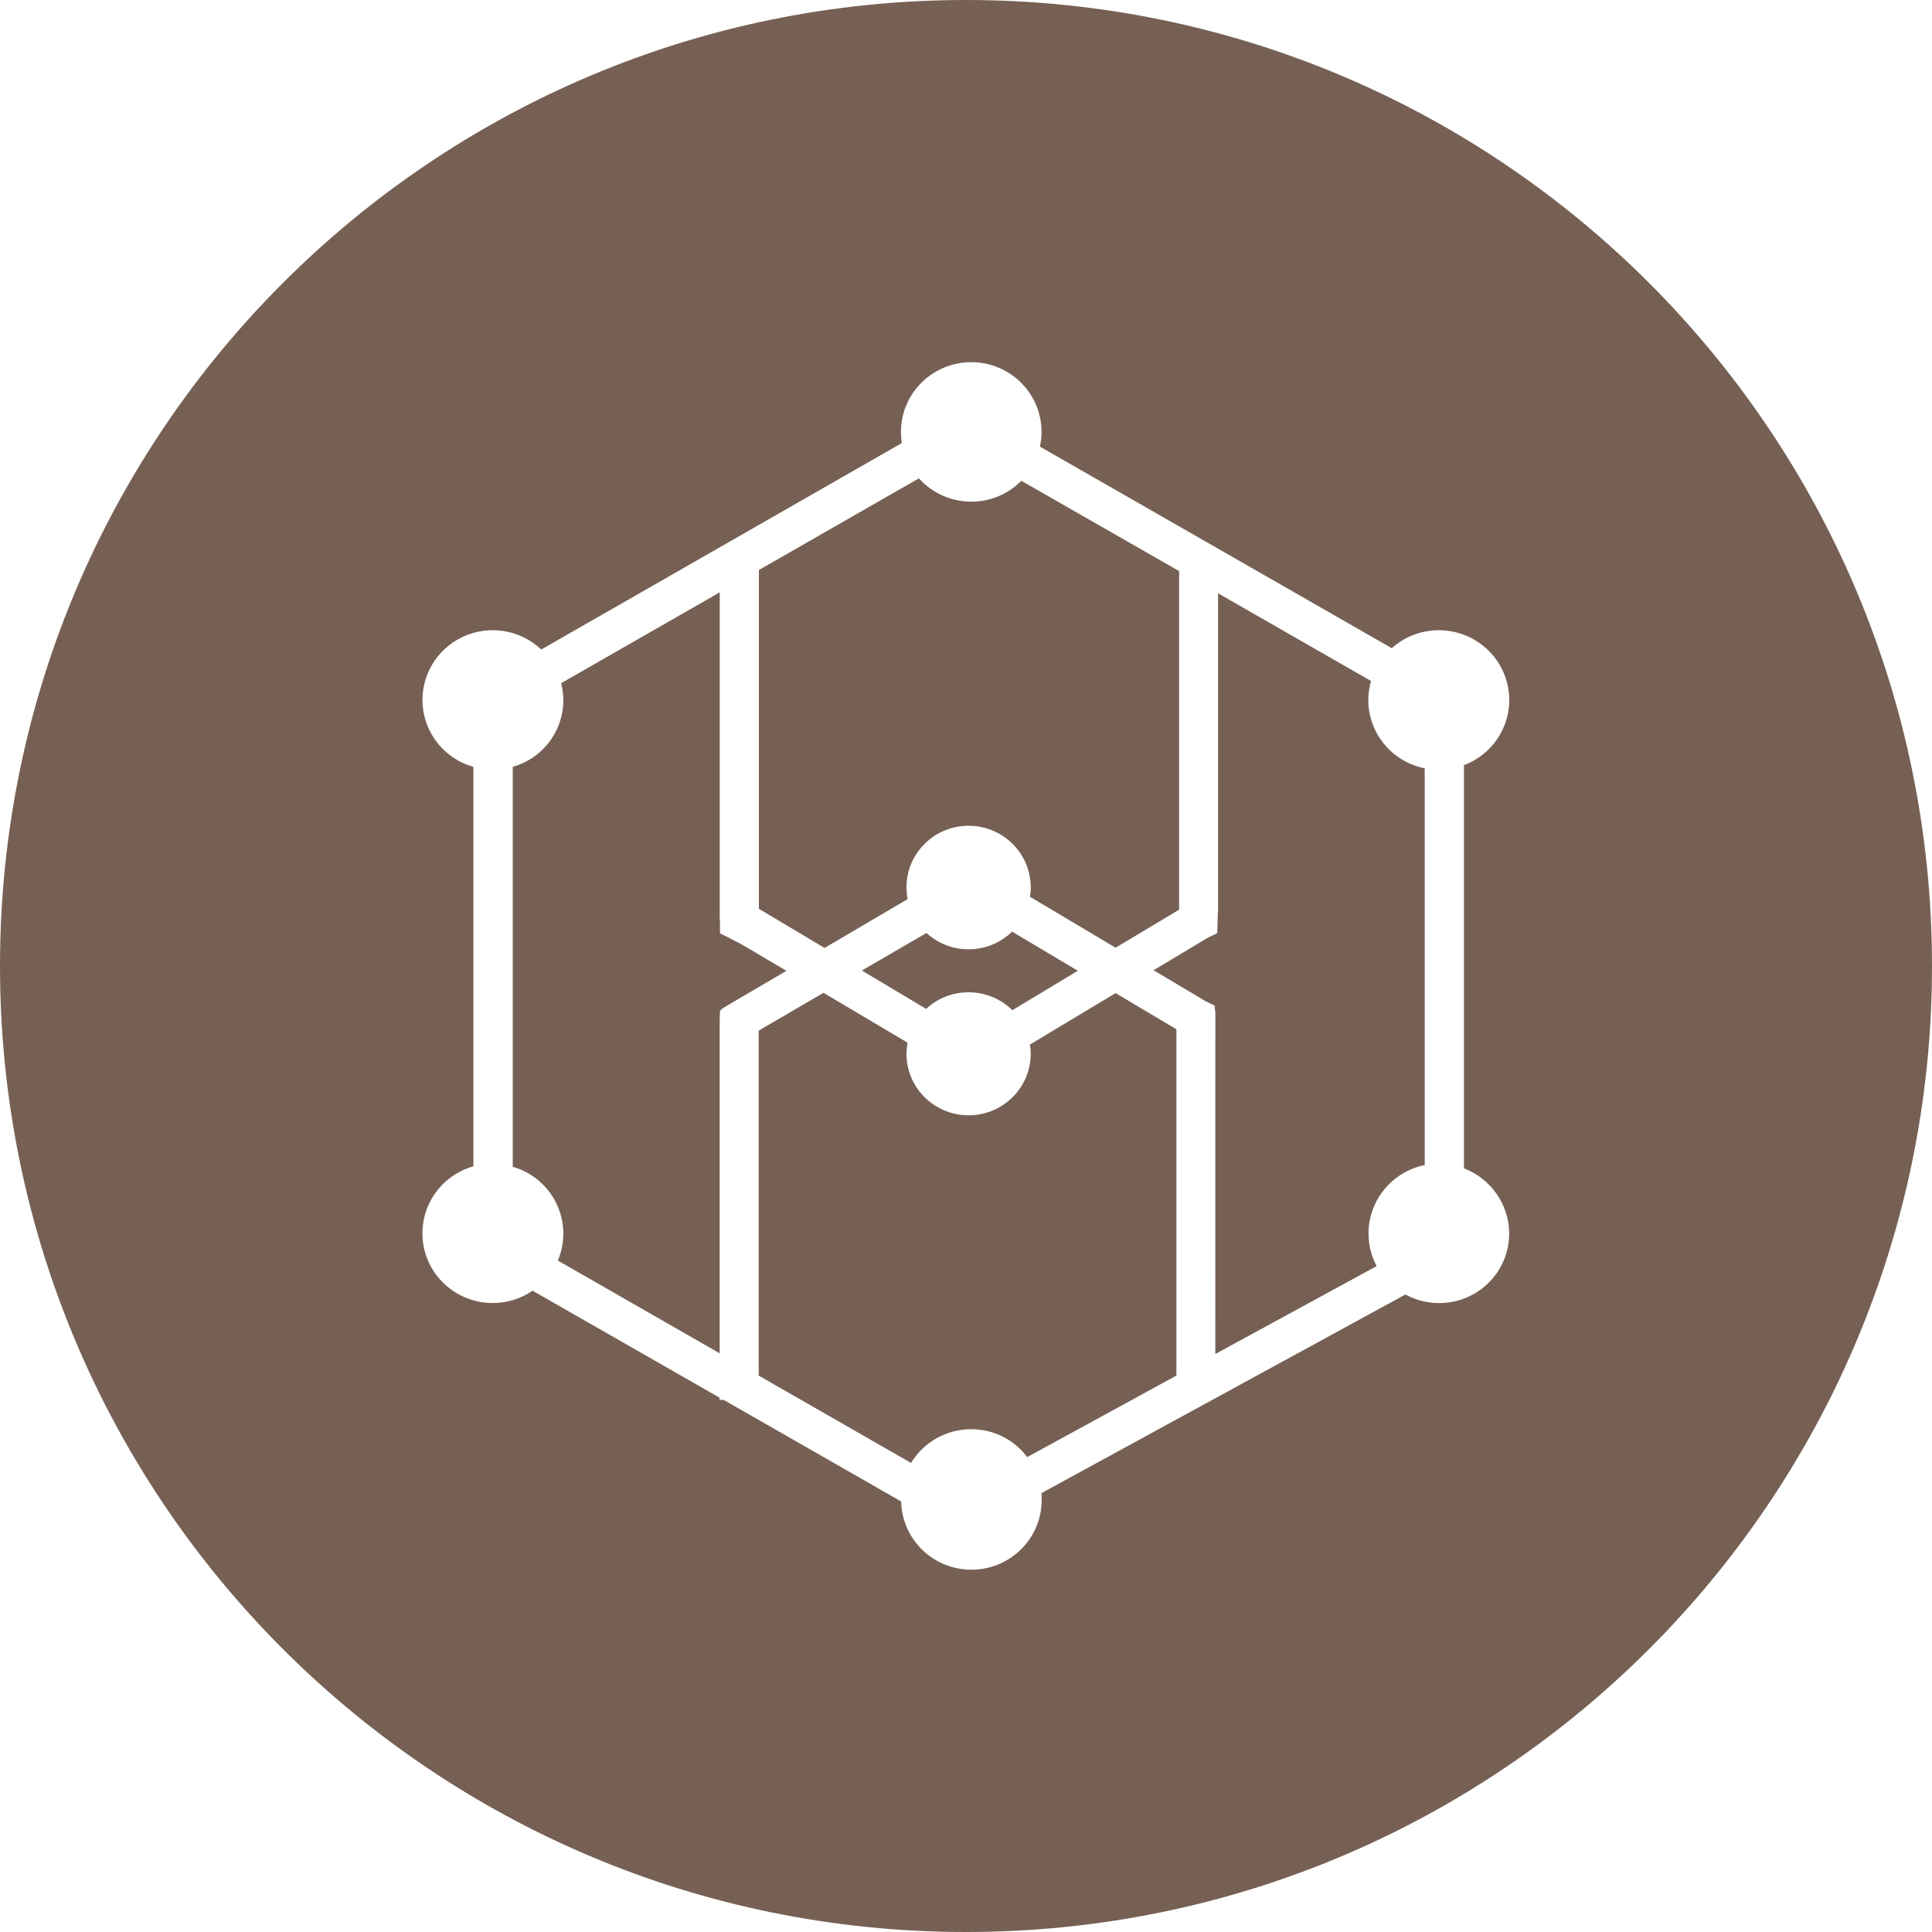 <svg height="32" viewBox="0 0 32 32" width="32" xmlns="http://www.w3.org/2000/svg"><path d="m16 32c-8.837 0-16-7.163-16-16s7.163-16 16-16 16 7.163 16 16-7.163 16-16 16zm8.248-12.649v-6.678c.525-.198.833-.741.73-1.289-.102-.548-.585-.946-1.147-.945-.288-.001-.566.105-.779.297l-5.828-3.339c.018-.08.027-.162.027-.244 0-.638-.521-1.154-1.164-1.154s-1.164.517-1.164 1.154c0.0.062.005.125.013.186l-5.971 3.419c-.35-.331-.87-.414-1.306-.207-.436.207-.698.66-.658 1.138.041.478.375.881.84 1.013v6.616c-.559.158-.914.701-.833 1.271s.574.994 1.155.993c.235 0.0.465-.071.658-.204l3.097 1.772v.036h.067l2.941 1.683c.014.638.546 1.143 1.188 1.13s1.153-.541 1.139-1.179c.001-.03-.001-.059-.004-.089l6.029-3.29c.36.196.798.189 1.151-.019.353-.208.569-.586.568-.993-.003-.479-.302-.907-.752-1.079zm-4.118-2.606h-.004l-.004-.027-.004-.062-.139-.067-.873-.519.913-.546.143-.067.009-.346h.004v-5.284l2.533 1.452c-.029.103-.044.209-.045.315.001.55.392 1.023.935 1.132v6.571c-.542.111-.93.584-.931 1.132 0.0.189.046.374.134.542l-2.672 1.456zm-4.042-8.436c.312.001.611-.124.828-.346l2.614 1.496v5.608l-1.052.63-1.419-.844c.009-.051.014-.103.013-.155 0-.564-.461-1.021-1.029-1.021s-1.029.457-1.029 1.021c.001.065.007.131.018.195l-1.374.808-1.088-.648v-5.612l2.65-1.518c.221.246.537.386.868.386zm.68 8.423c-.393-.387-1.023-.397-1.428-.022l-1.065-.635 1.07-.622c.403.369 1.027.359 1.419-.022l1.088.648zm-7.528 4.147c.128-.303.12-.646-.023-.943s-.406-.519-.724-.611v-6.624c.601-.171.956-.785.801-1.385l2.627-1.505v5.434h.004v.213l.349.178.752.444-.833.488-.224.133-.045.044-.004.178v5.492zm6.848 2.793c-.409-.001-.788.211-.998.559l-2.524-1.447v-5.714l1.074-.626 1.392.826c-.011.06-.017.121-.018.182 0 .564.461 1.021 1.029 1.021s1.029-.457 1.029-1.021c0-.051-.004-.101-.013-.151l1.419-.852 1.007.599v5.736l-2.471 1.35c-.218-.291-.561-.462-.926-.462z" fill="#766054" fill-rule="evenodd"/></svg>